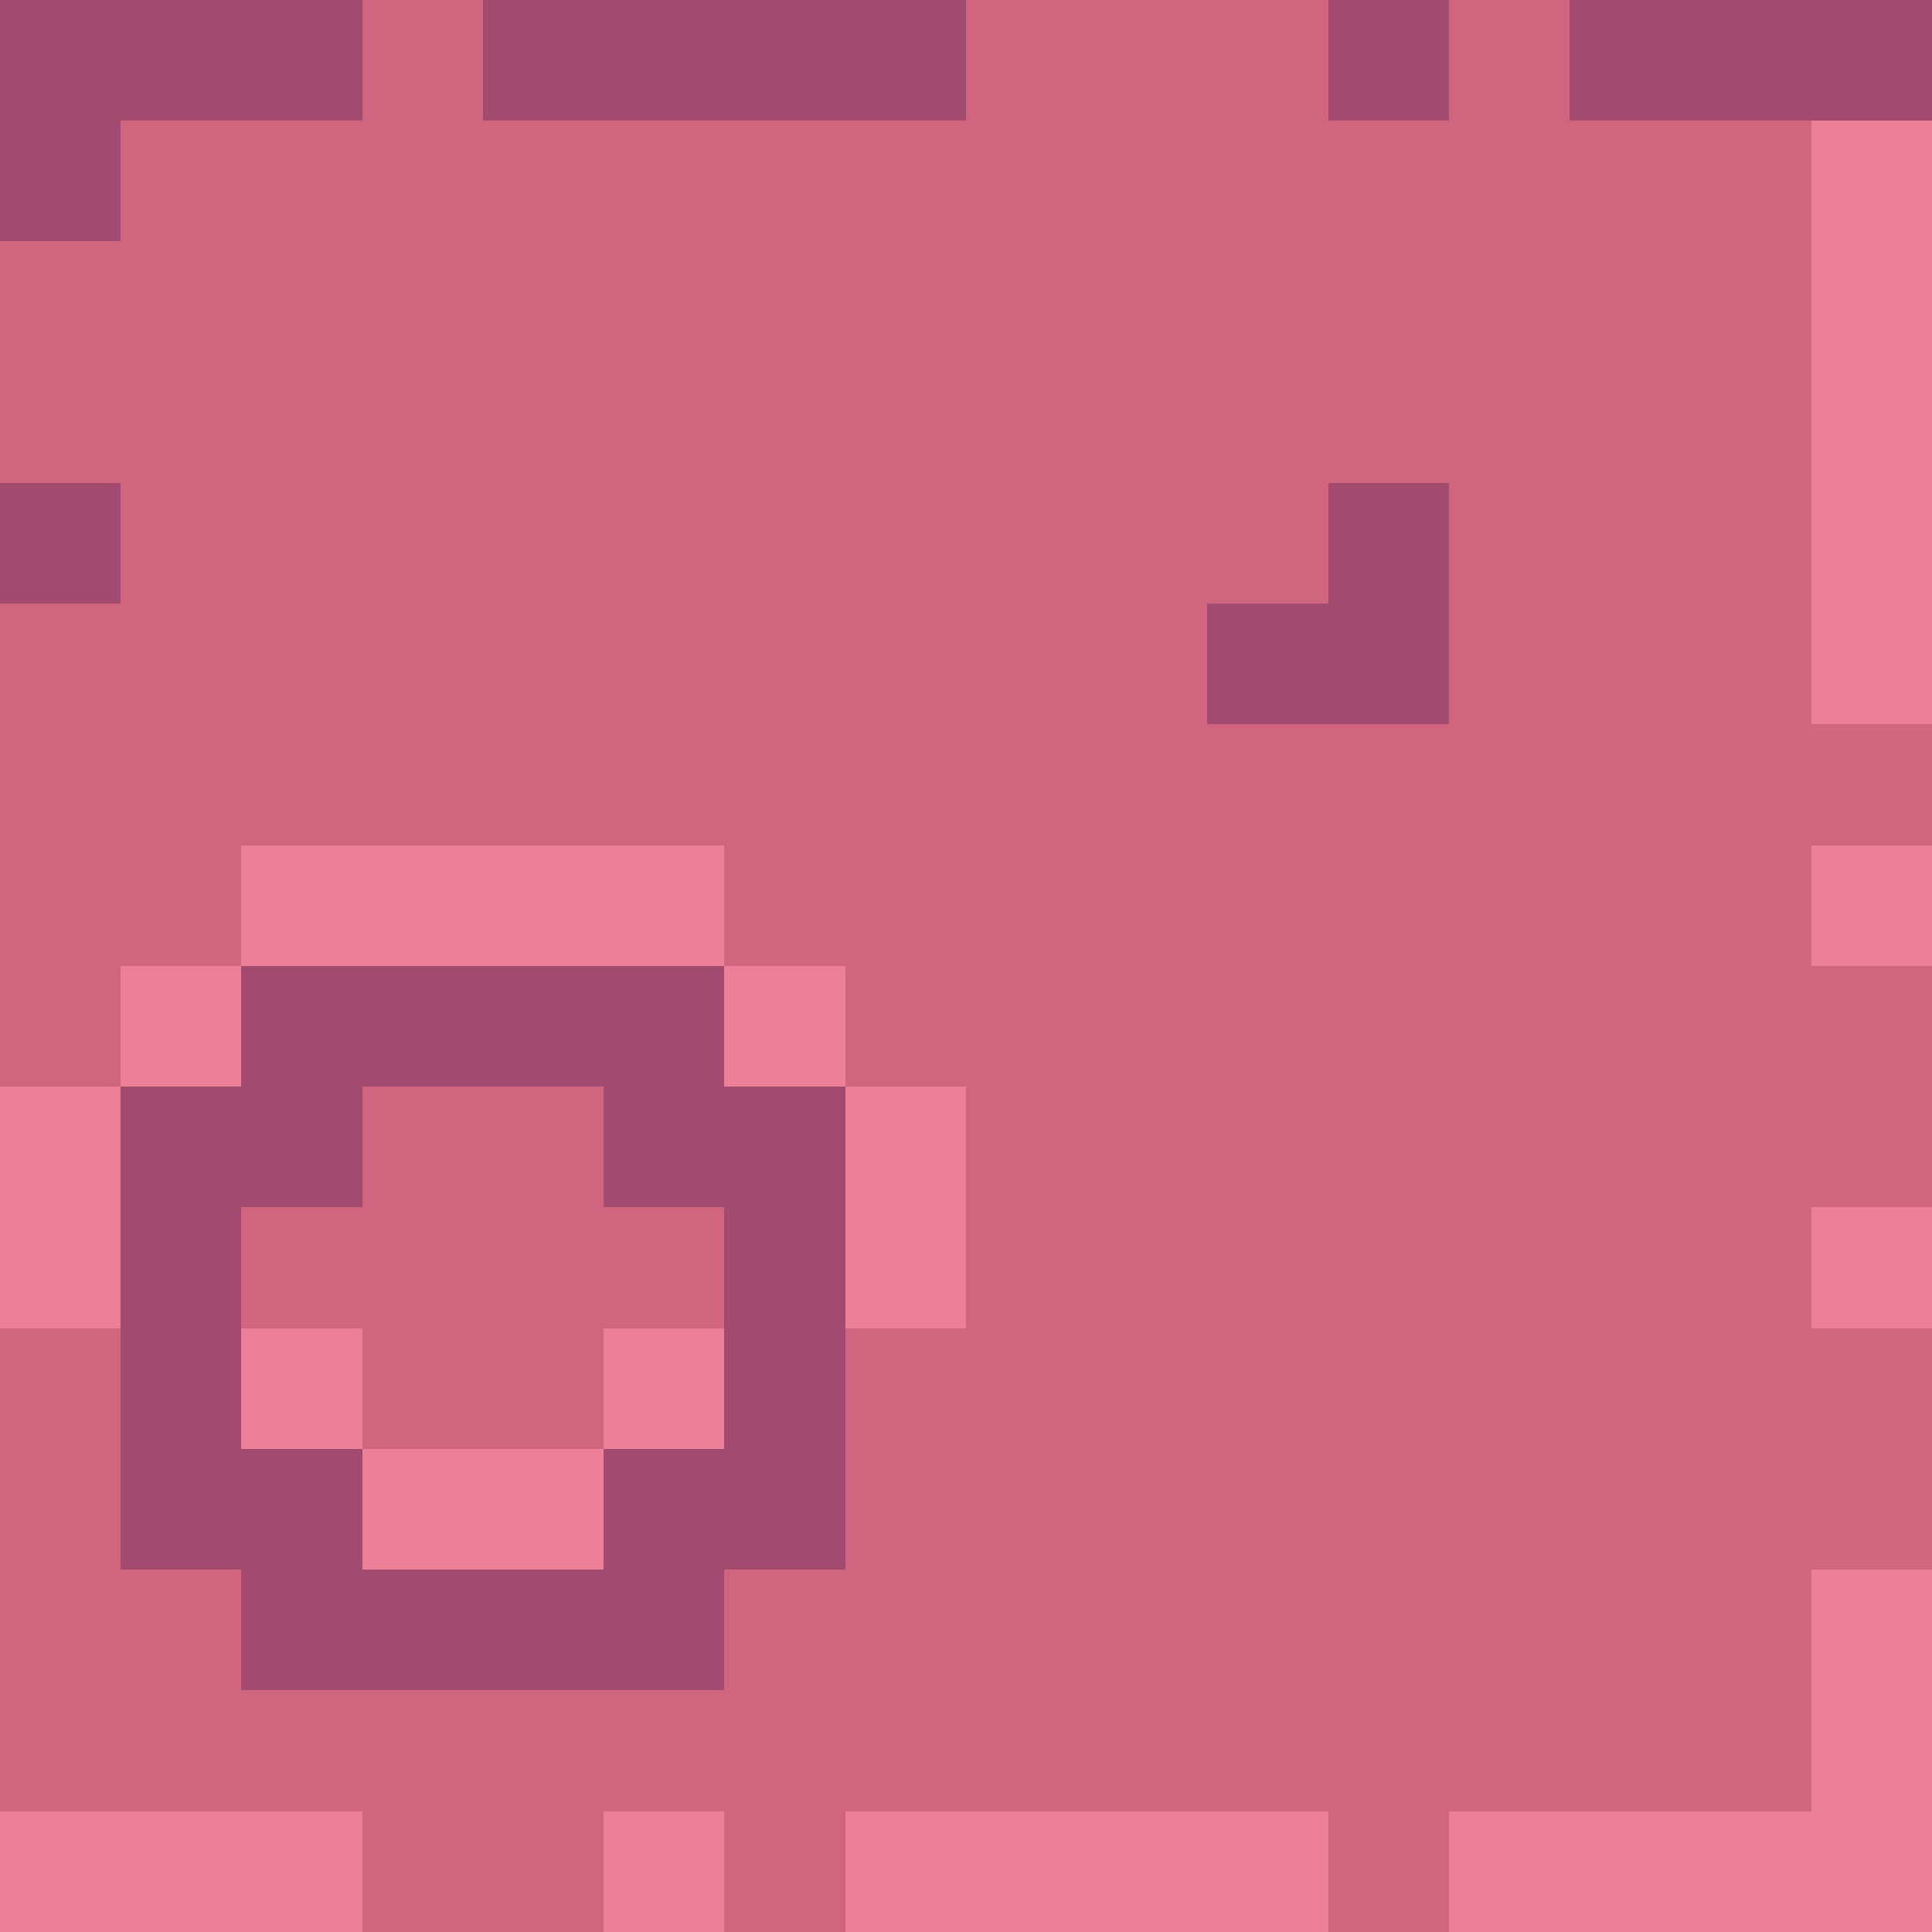 <svg xmlns="http://www.w3.org/2000/svg" viewBox="0 -0.5 16 16" shape-rendering="crispEdges">
<path stroke="#a24b6f" d="M0 0h3M4 0h4M11 0h1M13 0h3M0 1h1M0 4h1M11 4h1M10 5h2M2 8h4M1 9h2M5 9h2M1 10h1M6 10h1M1 11h1M6 11h1M1 12h2M5 12h2M2 13h4" />
<path stroke="#cf657f" d="M3 0h1M8 0h3M12 0h1M1 1h14M0 2h15M0 3h15M1 4h10M12 4h3M0 5h10M12 5h3M0 6h16M0 7h2M6 7h9M0 8h1M7 8h9M3 9h2M8 9h8M2 10h4M8 10h7M0 11h1M3 11h2M7 11h9M0 12h1M7 12h9M0 13h2M6 13h9M0 14h15M3 15h2M6 15h1M11 15h1" />
<path stroke="#ed8099" d="M15 1h1M15 2h1M15 3h1M15 4h1M15 5h1M2 7h4M15 7h1M1 8h1M6 8h1M0 9h1M7 9h1M0 10h1M7 10h1M15 10h1M2 11h1M5 11h1M3 12h2M15 13h1M15 14h1M0 15h3M5 15h1M7 15h4M12 15h4" />
</svg>